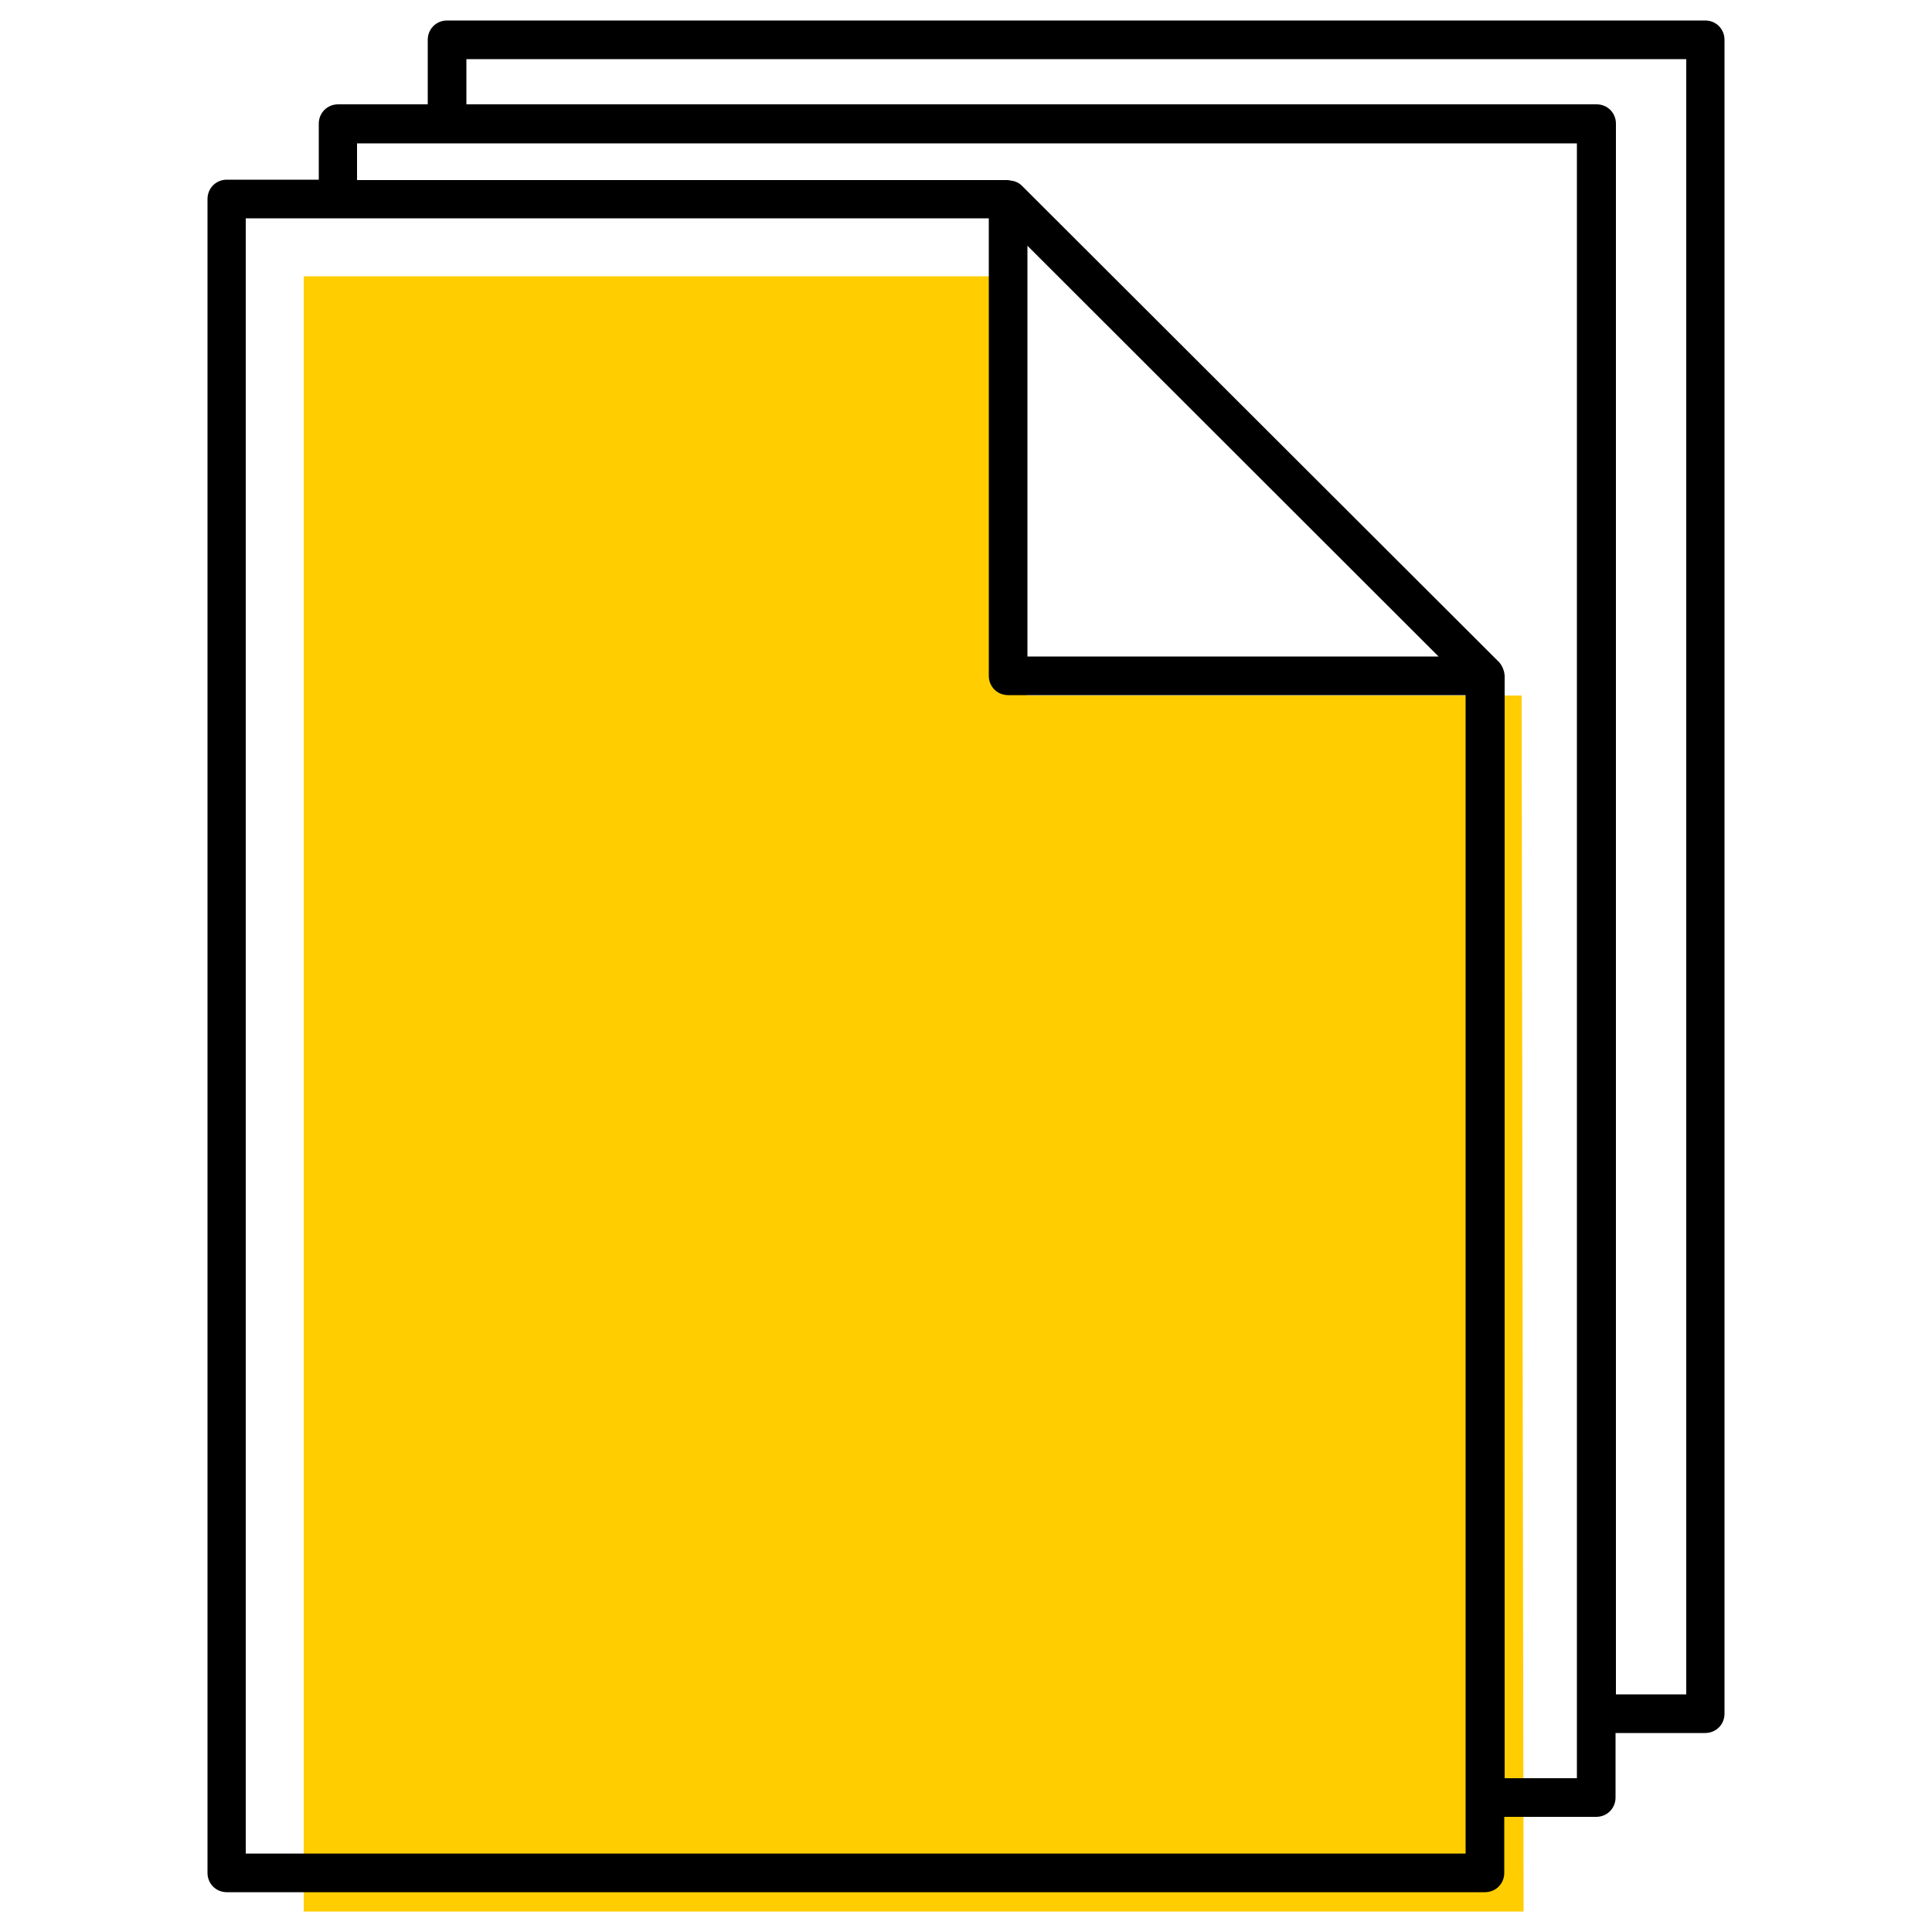 <?xml version="1.0" encoding="UTF-8"?><svg id="uuid-22c0db65-a6b2-4e5c-ab80-b7d87f88b5a9" xmlns="http://www.w3.org/2000/svg" viewBox="0 0 50 50"><path d="M26.58,17.99c0-3.61,0-7.23,0-10.84H7.86V49.47h31.57c-.02-10.49-.03-20.98-.05-31.47h-12.8Z" fill="#ffcd00"/><path d="M44.14,.53H11.57c-.28,0-.5,.22-.5,.5v1.67h-2.32c-.28,0-.5,.22-.5,.5v1.45h-2.38c-.28,0-.5,.22-.5,.5V48.47c0,.28,.22,.5,.5,.5H38.43c.28,0,.5-.22,.5-.5v-1.45h2.38c.28,0,.5-.22,.5-.5v-1.67h2.32c.28,0,.5-.22,.5-.5V1.03c0-.28-.22-.5-.5-.5Zm-6.21,47.44H6.36V5.65H25.59v11.84c0,.28,.22,.5,.5,.5h11.84v29.98Zm-11.34-30.98V6.36l10.64,10.63h-10.64Zm14.23,29.03h-1.88V17.49s0-.04-.01-.06c0-.02,0-.04-.01-.06-.02-.08-.06-.16-.12-.23L26.44,4.8c-.06-.06-.14-.1-.23-.12-.02,0-.04,0-.06-.01-.02,0-.04-.01-.07-.01H9.24v-.95h31.57V46.02Zm2.82-2.17h-1.82V3.2c0-.28-.22-.5-.5-.5H12.07V1.53h31.57V43.85Z"/></svg>